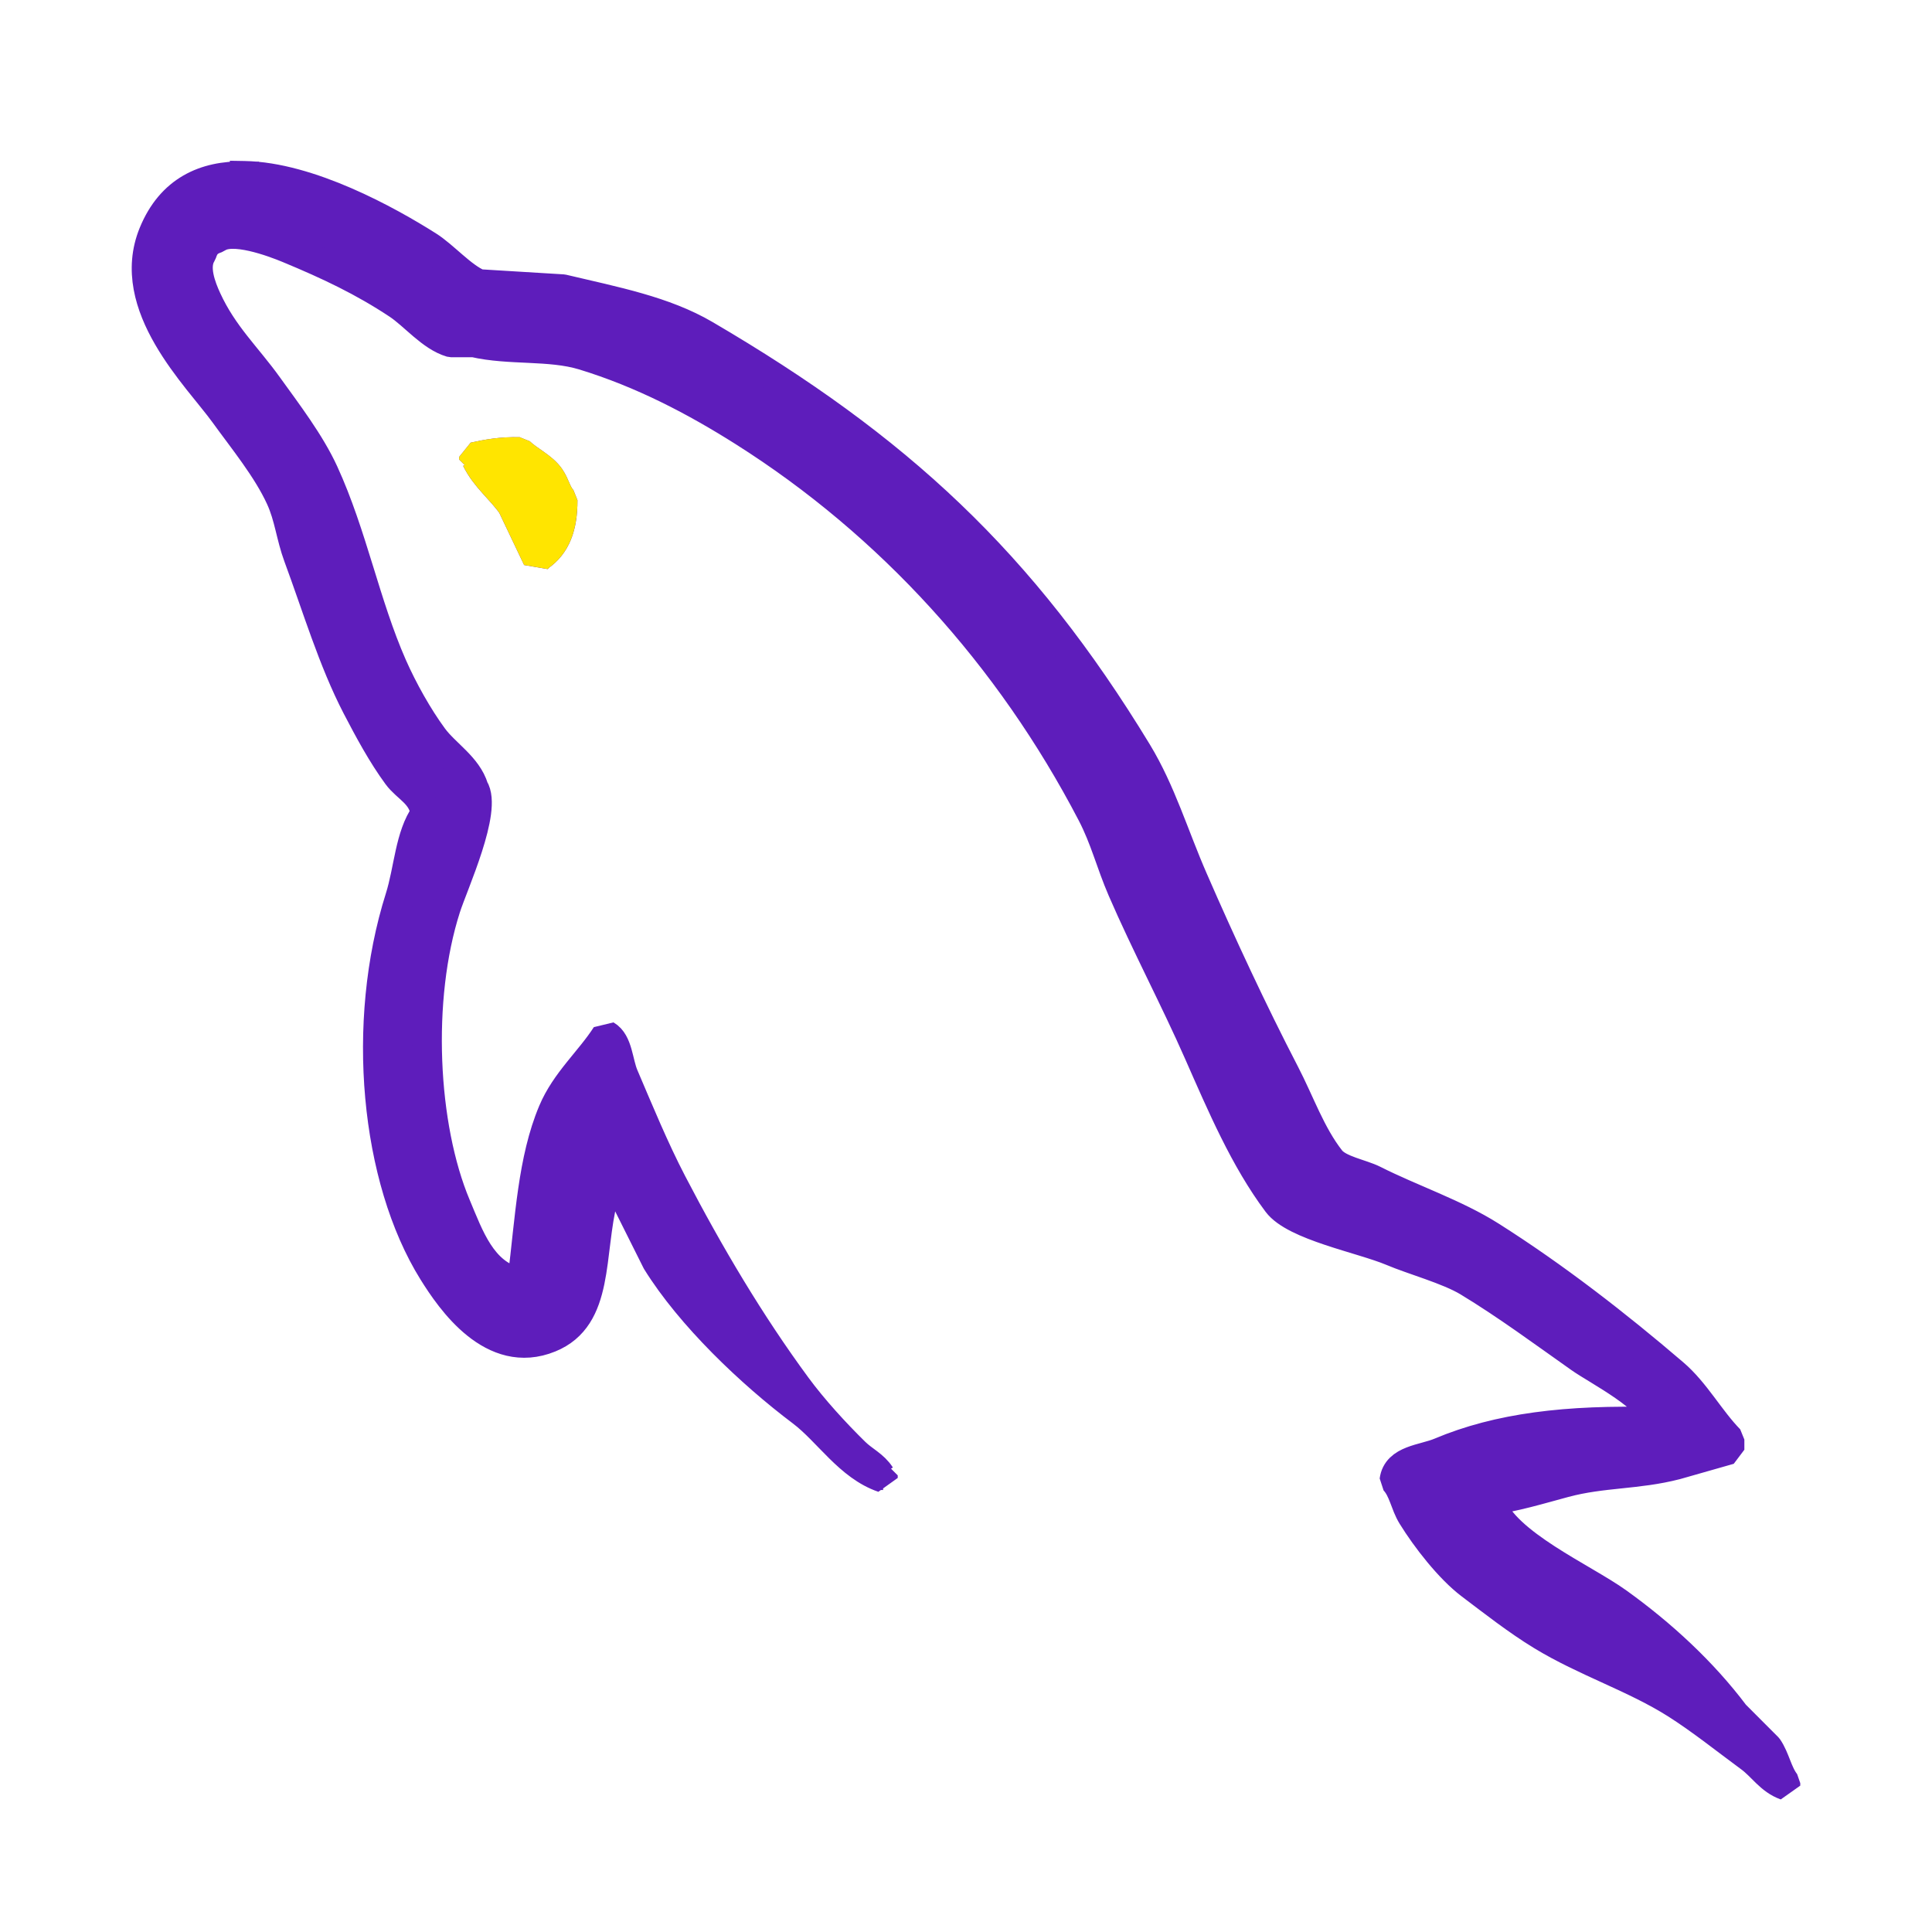 <svg width="66" height="66" viewBox="0 0 66 66" fill="none" xmlns="http://www.w3.org/2000/svg">
<path d="M8.338 6.013C7.004 5.99 5.843 6.493 5.237 7.969C4.218 10.456 6.76 12.882 7.669 14.142C8.307 15.026 9.122 16.018 9.578 17.013C9.878 17.666 9.931 18.324 10.187 19.015C10.818 20.718 11.367 22.567 12.183 24.142C12.597 24.939 13.051 25.781 13.573 26.492C13.893 26.929 14.441 27.122 14.528 27.797C13.992 28.549 13.962 29.711 13.661 30.663C12.304 34.947 12.814 40.274 14.789 43.445C15.395 44.418 16.822 46.506 18.784 45.704C20.5 45.005 20.118 42.837 20.608 40.922C20.719 40.488 20.65 40.17 20.867 39.88V39.967C21.387 41.011 21.91 42.051 22.431 43.095C23.589 44.961 25.641 46.913 27.388 48.229C28.291 48.912 29.002 50.091 30.168 50.489V50.401H30.081C29.855 50.048 29.503 49.9 29.213 49.616C28.533 48.95 27.775 48.12 27.214 47.357C25.631 45.206 24.235 42.853 22.96 40.402C22.351 39.231 21.822 37.942 21.313 36.751C21.116 36.293 21.119 35.597 20.707 35.359C20.146 36.232 19.316 36.938 18.883 37.968C18.188 39.616 18.099 41.623 17.842 43.706C17.689 43.76 17.758 43.725 17.667 43.793C16.459 43.501 16.034 42.254 15.584 41.184C14.446 38.48 14.235 34.124 15.235 31.011C15.493 30.206 16.663 27.668 16.19 26.922C15.964 26.18 15.218 25.753 14.8 25.186C14.283 24.485 13.768 23.561 13.41 22.752C12.48 20.643 12.045 18.274 11.065 16.139C10.598 15.12 9.807 14.087 9.156 13.182C8.437 12.178 7.628 11.439 7.07 10.225C6.871 9.793 6.606 9.105 6.899 8.663C6.993 8.365 7.123 8.238 7.417 8.141C7.921 7.751 9.324 8.271 9.848 8.489C11.241 9.067 12.402 9.618 13.583 10.4C14.15 10.776 14.724 11.503 15.408 11.704H16.188C17.41 11.986 18.78 11.793 19.923 12.14C21.942 12.755 23.752 13.71 25.396 14.749C30.402 17.913 34.493 22.419 37.292 27.793C37.744 28.659 37.938 29.484 38.335 30.402C39.135 32.252 40.145 34.156 40.94 35.965C41.736 37.77 42.51 39.593 43.633 41.095C44.224 41.885 46.505 42.31 47.541 42.744C48.267 43.053 49.457 43.373 50.146 43.786C51.46 44.581 52.735 45.526 53.968 46.395C54.584 46.831 56.48 47.782 56.573 48.569C53.519 48.486 51.187 48.77 49.192 49.611C48.626 49.85 47.72 49.858 47.628 50.571C47.939 50.898 47.99 51.386 48.237 51.788C48.713 52.56 49.515 53.592 50.233 54.135C51.017 54.727 51.824 55.362 52.665 55.874C54.161 56.786 55.827 57.308 57.267 58.221C58.115 58.761 58.958 59.437 59.785 60.045C60.193 60.345 60.468 60.812 61 61V60.916C60.72 60.56 60.651 60.067 60.394 59.696L59.266 58.566C58.163 57.098 56.759 55.81 55.271 54.74C54.083 53.886 51.422 52.735 50.926 51.349C50.897 51.32 50.869 51.292 50.839 51.262C51.681 51.166 52.67 50.863 53.448 50.655C54.754 50.304 55.918 50.393 57.265 50.045C57.873 49.872 58.482 49.699 59.09 49.525V49.177C58.408 48.477 57.92 47.551 57.178 46.918C55.233 45.252 53.11 43.603 50.925 42.22C49.713 41.453 48.217 40.958 46.933 40.308C46.501 40.091 45.742 39.975 45.456 39.611C44.781 38.75 44.412 37.66 43.891 36.657C42.801 34.555 41.732 32.259 40.767 30.044C40.108 28.537 39.675 27.048 38.855 25.695C34.911 19.205 30.667 15.285 24.091 11.434C22.692 10.614 21.009 10.294 19.228 9.872C18.273 9.814 17.317 9.755 16.361 9.697C15.778 9.453 15.171 8.739 14.622 8.393C13.26 7.532 10.568 6.038 8.345 6M17.75 15.435C17.112 15.421 16.661 15.506 16.185 15.61V15.697H16.272C16.575 16.322 17.112 16.724 17.488 17.264C17.778 17.872 18.066 18.479 18.356 19.087C18.384 19.059 18.413 19.033 18.443 19.003C18.981 18.624 19.23 18.015 19.227 17.089C19.011 16.861 18.978 16.579 18.792 16.307C18.543 15.946 18.064 15.738 17.751 15.435H17.75Z" fill="#5E1DBB"/>
<path d="M8.338 6.013C7.004 5.99 5.843 6.493 5.237 7.969C4.218 10.456 6.76 12.882 7.669 14.142C8.307 15.026 9.122 16.018 9.578 17.013C9.878 17.666 9.931 18.324 10.187 19.015C10.818 20.718 11.367 22.567 12.183 24.142C12.597 24.939 13.051 25.781 13.573 26.492C13.893 26.929 14.441 27.122 14.528 27.797C13.992 28.549 13.962 29.711 13.661 30.663C12.304 34.947 12.814 40.274 14.789 43.445C15.395 44.418 16.822 46.506 18.784 45.704C20.5 45.005 20.118 42.837 20.608 40.922C20.719 40.488 20.65 40.17 20.867 39.88V39.967C21.387 41.011 21.91 42.051 22.431 43.095C23.589 44.961 25.641 46.913 27.388 48.229C28.291 48.912 29.002 50.091 30.168 50.489V50.401H30.081C29.855 50.048 29.503 49.9 29.213 49.616C28.533 48.95 27.775 48.12 27.214 47.357C25.631 45.206 24.235 42.853 22.96 40.402C22.351 39.231 21.822 37.942 21.313 36.751C21.116 36.293 21.119 35.597 20.707 35.359C20.146 36.232 19.316 36.938 18.883 37.968C18.188 39.616 18.099 41.623 17.842 43.706C17.689 43.76 17.758 43.725 17.667 43.793C16.459 43.501 16.034 42.254 15.584 41.184C14.446 38.48 14.235 34.124 15.235 31.011C15.493 30.206 16.663 27.668 16.19 26.922C15.964 26.18 15.218 25.753 14.8 25.186C14.283 24.485 13.768 23.561 13.41 22.752C12.48 20.643 12.045 18.274 11.065 16.139C10.598 15.12 9.807 14.087 9.156 13.182C8.437 12.178 7.628 11.439 7.07 10.225C6.871 9.793 6.606 9.105 6.899 8.663C6.993 8.365 7.123 8.238 7.417 8.141C7.921 7.751 9.324 8.271 9.848 8.489C11.241 9.067 12.402 9.618 13.583 10.4C14.15 10.776 14.724 11.503 15.408 11.704H16.188C17.41 11.986 18.78 11.793 19.923 12.14C21.942 12.755 23.752 13.71 25.396 14.749C30.402 17.913 34.493 22.419 37.292 27.793C37.744 28.659 37.938 29.484 38.335 30.402C39.135 32.252 40.145 34.156 40.94 35.965C41.736 37.77 42.51 39.593 43.633 41.095C44.224 41.885 46.505 42.31 47.541 42.744C48.267 43.053 49.457 43.373 50.146 43.786C51.46 44.581 52.735 45.526 53.968 46.395C54.584 46.831 56.48 47.782 56.573 48.569C53.519 48.486 51.187 48.77 49.192 49.611C48.626 49.85 47.72 49.858 47.628 50.571C47.939 50.898 47.99 51.386 48.237 51.788C48.713 52.56 49.515 53.592 50.233 54.135C51.017 54.727 51.824 55.362 52.665 55.874C54.161 56.786 55.827 57.308 57.267 58.221C58.115 58.761 58.958 59.437 59.785 60.045C60.193 60.345 60.468 60.812 61 61V60.916C60.72 60.56 60.651 60.067 60.394 59.696L59.266 58.566C58.163 57.098 56.759 55.81 55.271 54.74C54.083 53.886 51.422 52.735 50.926 51.349C50.897 51.32 50.869 51.292 50.839 51.262C51.681 51.166 52.67 50.863 53.448 50.655C54.754 50.304 55.918 50.393 57.265 50.045C57.873 49.872 58.482 49.699 59.09 49.525V49.177C58.408 48.477 57.92 47.551 57.178 46.918C55.233 45.252 53.11 43.603 50.925 42.22C49.713 41.453 48.217 40.958 46.933 40.308C46.501 40.091 45.742 39.975 45.456 39.611C44.781 38.75 44.412 37.66 43.891 36.657C42.801 34.555 41.732 32.259 40.767 30.044C40.108 28.537 39.675 27.048 38.855 25.695C34.911 19.205 30.667 15.285 24.091 11.434C22.692 10.614 21.009 10.294 19.228 9.872C18.273 9.814 17.317 9.755 16.361 9.697C15.778 9.453 15.171 8.739 14.622 8.393C13.26 7.532 10.568 6.038 8.345 6M17.75 15.435C17.112 15.421 16.661 15.506 16.185 15.61V15.697H16.272C16.575 16.322 17.112 16.724 17.488 17.264C17.778 17.872 18.066 18.479 18.356 19.087C18.384 19.059 18.413 19.033 18.443 19.003C18.981 18.624 19.23 18.015 19.227 17.089C19.011 16.861 18.978 16.579 18.792 16.307C18.543 15.946 18.064 15.738 17.751 15.435H17.75Z" stroke="#5E1DBB" stroke-linecap="square" stroke-linejoin="bevel"/>
<path d="M17.75 15.434C17.112 15.421 16.661 15.505 16.185 15.609V15.696H16.272C16.575 16.321 17.112 16.724 17.488 17.263C17.777 17.871 18.066 18.478 18.356 19.087C18.384 19.059 18.413 19.032 18.443 19.003C18.981 18.623 19.23 18.015 19.227 17.088C19.011 16.86 18.978 16.578 18.792 16.306C18.543 15.945 18.064 15.737 17.751 15.434H17.75Z" fill="#FFE500" stroke="#FFE500" stroke-linecap="square" stroke-linejoin="bevel"/>
</svg>

